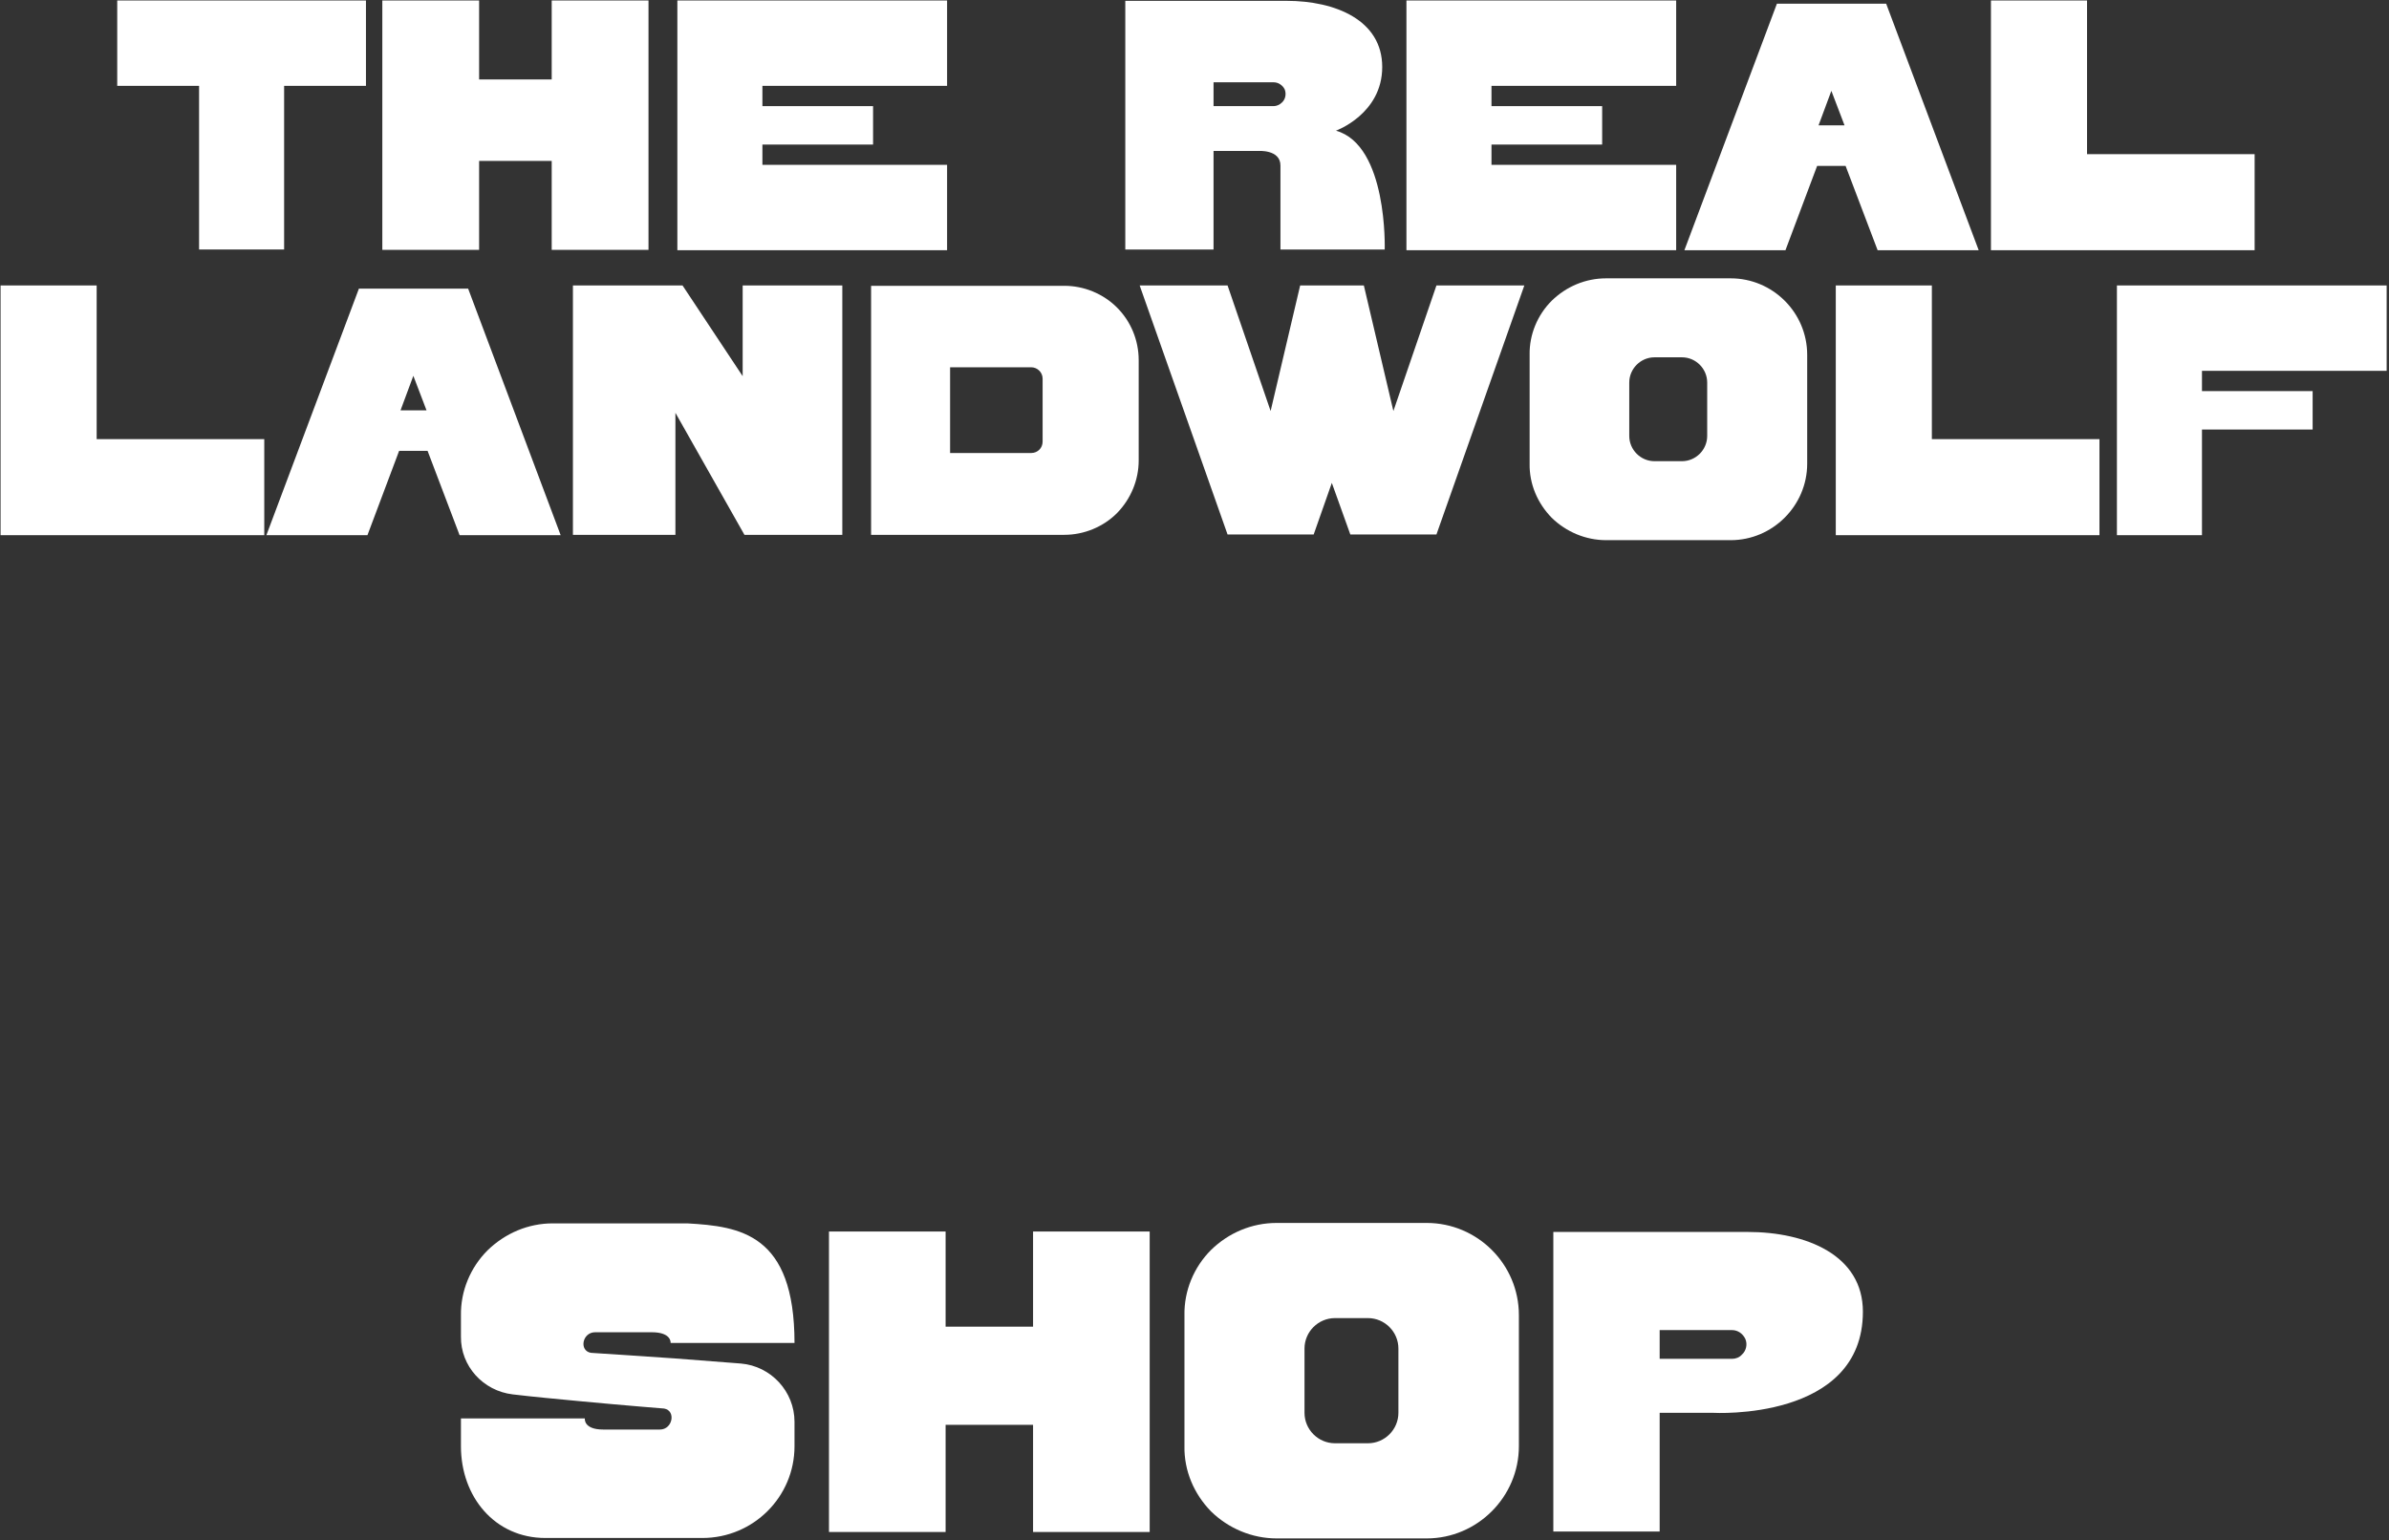 <svg width="580" height="374" viewBox="0 0 580 374" fill="none" xmlns="http://www.w3.org/2000/svg">
<rect x="0" y="0" width="580" height="374" fill="#333333" stroke="none"/>
<path d="M579.43 90.055H534.592V94.979H561.46V104.31H534.592V129.968H513.944V69.32H579.43V90.055Z" fill="white"/>
<path d="M469.016 106.642H509.707V129.968H445.69V69.32H469.016V106.642Z" fill="white"/>
<path d="M420.174 67.593C430.368 67.593 438.748 75.886 438.748 86.167V112.604C438.748 122.798 430.368 131.178 420.174 131.178H389.936C385.012 131.178 380.26 129.191 376.718 125.735C373.262 122.193 371.275 117.528 371.361 112.604V86.167C371.275 81.243 373.262 76.491 376.718 73.036C380.26 69.58 384.925 67.593 389.936 67.593H420.174ZM414.472 105.865V92.906C414.472 89.537 411.707 86.772 408.338 86.772H401.685C398.316 86.772 395.552 89.537 395.552 92.906V105.865C395.552 109.234 398.316 111.999 401.685 111.999H408.338C411.707 111.999 414.472 109.234 414.472 105.865Z" fill="white"/>
<path d="M348.739 69.32H370.078L348.739 129.796H327.832L323.34 117.269L318.934 129.796H298.026L276.687 69.32H298.026L308.48 99.817L315.651 69.32H331.115L338.286 99.817L348.739 69.32Z" fill="white"/>
<path d="M258.395 69.407C263.146 69.407 267.812 71.308 271.181 74.677C274.55 78.047 276.451 82.625 276.451 87.463V111.826C276.451 116.578 274.55 121.157 271.181 124.613C267.812 127.982 263.146 129.882 258.395 129.882H211.483V69.407H258.395ZM253.125 107.247V91.956C253.125 90.401 251.829 89.191 250.36 89.191H230.662V110.012H250.36C251.915 110.012 253.125 108.803 253.125 107.247Z" fill="white"/>
<path d="M180.305 69.32H204.495V129.882H180.737L163.976 100.249V129.882H139.095V69.32H165.704L180.305 91.351V69.32Z" fill="white"/>
<path d="M113.657 70.099L136.119 129.969H111.583L103.808 109.494H96.896L89.207 129.969H64.672L87.134 70.099H113.657ZM97.242 99.645H103.549L100.352 91.265L97.242 99.645Z" fill="white"/>
<path d="M23.467 106.642H64.158V129.968H0.14L0.14 69.32H23.467V106.642Z" fill="white"/>
<path d="M506.687 37.437H547.378V60.763H483.361V0.115L506.687 0.115V37.437Z" fill="white"/>
<path d="M457.922 0.894L480.384 60.764H455.849L448.073 40.289H441.162L433.473 60.764H408.937L431.399 0.894L457.922 0.894ZM441.507 30.44H447.814L444.618 22.06L441.507 30.44Z" fill="white"/>
<path d="M406.939 20.85H362.101V25.774H388.97V35.105H362.101V40.029H406.939V60.763H341.453V0.115L406.939 0.115V20.85Z" fill="white"/>
<path d="M324.344 31.736C336.957 35.278 336.18 60.591 336.18 60.591H310.867V40.202C310.867 36.228 305.424 36.66 305.424 36.66H294.625V60.591H273.199V0.202L312.335 0.202C324.171 0.202 335.575 4.867 335.575 16.271C335.575 27.675 324.344 31.736 324.344 31.736ZM311.212 24.911C312.076 24.133 312.335 22.837 311.903 21.714C311.385 20.677 310.348 19.986 309.225 19.986H294.625V25.774H309.225C309.916 25.774 310.694 25.429 311.212 24.911Z" fill="white"/>
<path d="M229.934 20.85H185.096V25.774H211.965V35.105H185.096V40.029H229.934V60.763H164.448V0.115L229.934 0.115V20.85Z" fill="white"/>
<path d="M133.943 0.115L157.442 0.115V60.677H133.943V39.079H116.319V60.677H92.82V0.115L116.319 0.115V19.294H133.943V0.115Z" fill="white"/>
<path d="M28.46 0.115L88.849 0.115V20.85H68.978V60.59H48.331V20.85H28.46V0.115Z" fill="white"/>
<path d="M424.271 299.174C438.532 299.174 452.272 304.795 452.272 318.535C452.272 345.182 415.944 343.101 415.944 343.101H402.932V371.934H377.117V299.174H424.271ZM422.918 328.944C423.959 328.007 424.271 326.446 423.751 325.197C423.126 323.844 421.877 323.011 420.524 323.011H402.932V329.985H420.524C421.356 329.985 422.293 329.673 422.918 328.944Z" fill="white"/>
<path d="M346.374 296.988C358.657 296.988 368.754 306.981 368.754 319.368V351.22C368.754 363.503 358.657 373.6 346.374 373.6H309.942C304.008 373.6 298.283 371.206 294.016 367.042C289.852 362.774 287.458 357.153 287.562 351.22V319.368C287.458 313.435 289.852 307.71 294.016 303.546C298.283 299.382 303.904 296.988 309.942 296.988H346.374ZM339.504 343.101V327.487C339.504 323.428 336.173 320.097 332.113 320.097H324.098C320.039 320.097 316.708 323.428 316.708 327.487V343.101C316.708 347.161 320.039 350.492 324.098 350.492H332.113C336.173 350.492 339.504 347.161 339.504 343.101Z" fill="white"/>
<path d="M250.807 299.069H279.12V372.038H250.807V346.015H229.572V372.038H201.259V299.069H229.572V322.178H250.807V299.069Z" fill="white"/>
<path d="M143.447 328.528C143.447 328.528 152.503 329.152 163.745 329.881C168.845 330.297 174.466 330.713 179.879 331.13C187.165 331.754 192.89 337.896 192.89 345.286V351.22C192.89 363.502 182.897 373.495 170.511 373.495H132.413C120.13 373.495 111.907 363.502 111.907 351.22V344.454H141.989C141.989 344.454 141.573 347.16 146.465 347.16H160.205C163.328 347.16 164.161 342.58 161.246 342.06C161.246 342.06 151.982 341.331 140.948 340.29C135.536 339.769 129.706 339.249 124.502 338.624C117.32 337.792 111.803 331.754 111.907 324.572V319.472C111.803 313.538 114.197 307.813 118.36 303.65C122.628 299.486 128.249 297.092 134.182 297.092H166.867C179.671 297.82 192.89 299.59 192.89 326.133H162.808C162.808 326.133 163.12 323.531 158.228 323.531H144.488C141.365 323.531 140.532 328.007 143.447 328.528Z" fill="white"/>
</svg>
